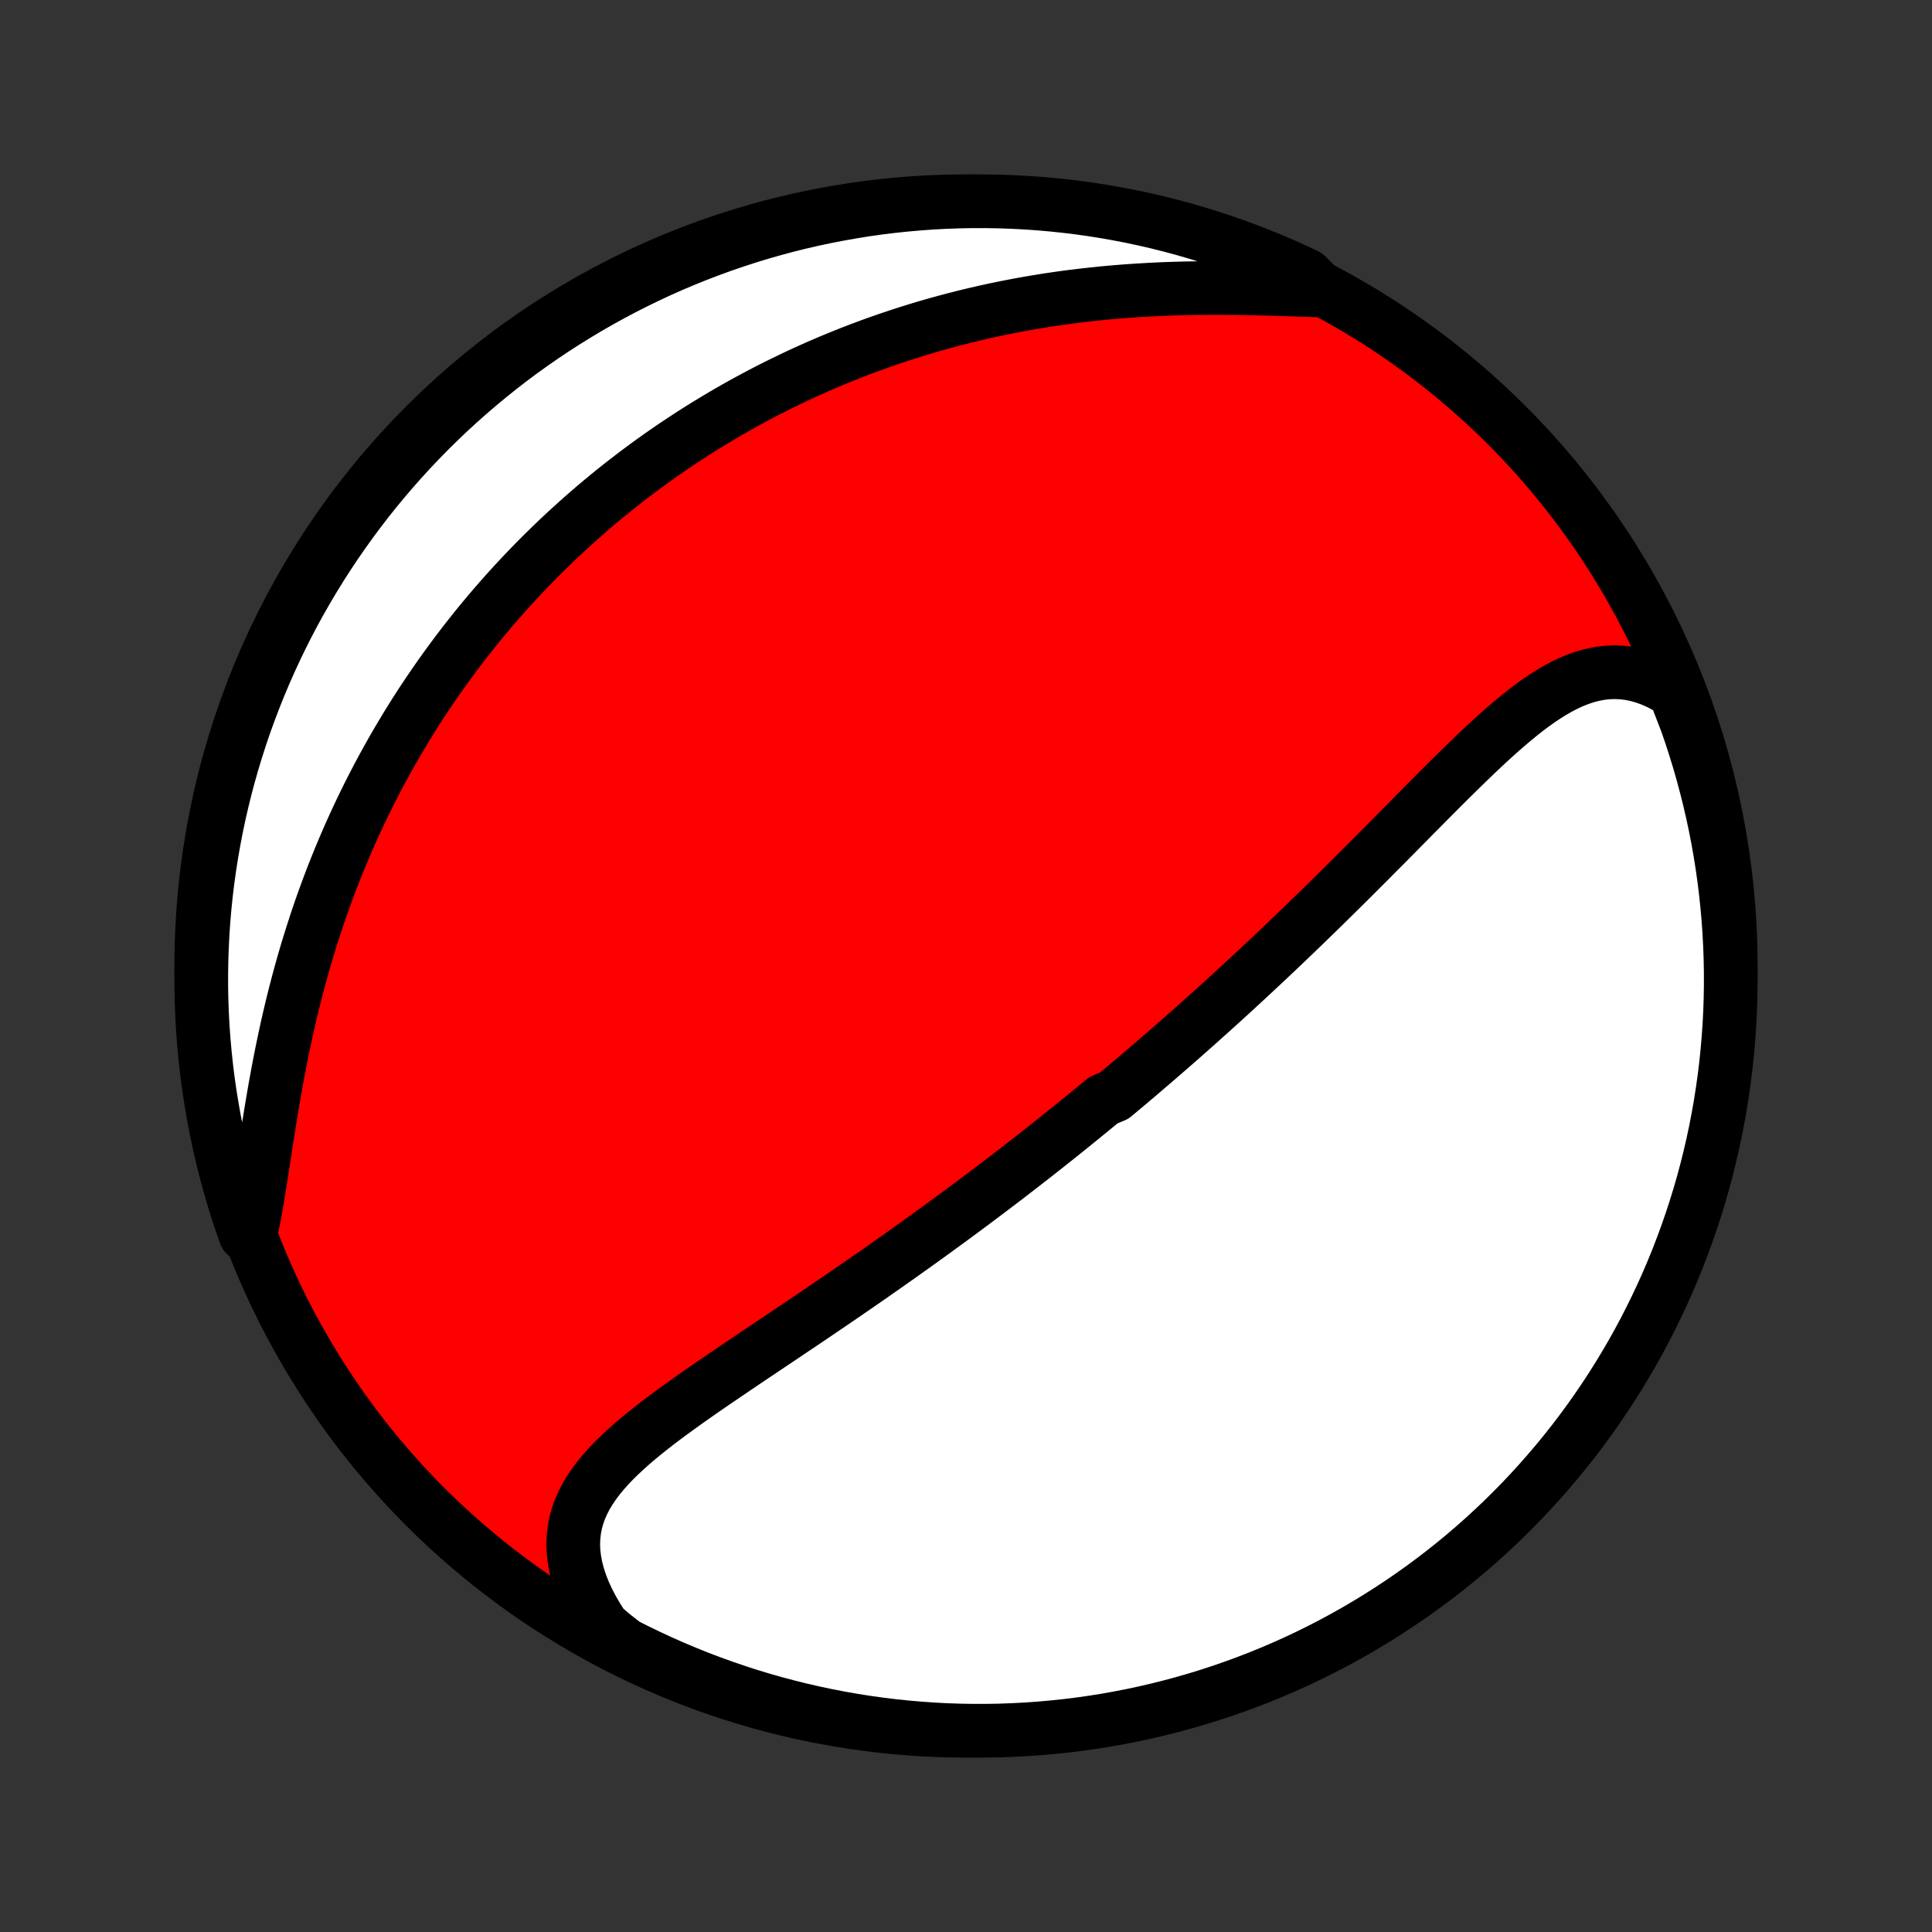 <?xml version="1.0" encoding="utf-8" standalone="no"?>
<!DOCTYPE svg PUBLIC "-//W3C//DTD SVG 1.1//EN"
  "http://www.w3.org/Graphics/SVG/1.1/DTD/svg11.dtd">
<!-- Created with matplotlib (http://matplotlib.org/) -->
<svg height="72pt" version="1.1" viewBox="0 0 72 72" width="72pt" xmlns="http://www.w3.org/2000/svg" xmlns:xlink="http://www.w3.org/1999/xlink">
 <rect x="0" y="0" width="72" height="72" fill="#333333" stroke="none"/>
 <defs>
  <style type="text/css">
*{stroke-linecap:butt;stroke-linejoin:round;}
  </style>
 </defs>
 <g id="figure_1">
  <g id="patch_1">
   <path d="
M0 72
L72 72
L72 0
L0 0
z
" style="fill:none;"/>
  </g>
  <g id="axes_1">
   <g id="PatchCollection_1">
    <defs>
     <path d="
M36 -7.5
C43.558 -7.5 50.808 -10.503 56.153 -15.848
C61.497 -21.192 64.5 -28.442 64.5 -36
C64.5 -43.558 61.497 -50.808 56.153 -56.153
C50.808 -61.497 43.558 -64.5 36 -64.5
C28.442 -64.5 21.192 -61.497 15.848 -56.153
C10.503 -50.808 7.5 -43.558 7.5 -36
C7.5 -28.442 10.503 -21.192 15.848 -15.848
C21.192 -10.503 28.442 -7.5 36 -7.5
z
" id="C0_0_a811fe30f3"/>
     <path d="
M62.413 -46.215
L62.129 -46.389
L61.844 -46.539
L61.562 -46.666
L61.28 -46.769
L61.001 -46.848
L60.724 -46.904
L60.449 -46.937
L60.177 -46.949
L59.909 -46.939
L59.643 -46.909
L59.38 -46.859
L59.12 -46.792
L58.864 -46.707
L58.609 -46.607
L58.358 -46.491
L58.108 -46.362
L57.861 -46.221
L57.616 -46.068
L57.372 -45.905
L57.13 -45.733
L56.89 -45.553
L56.651 -45.365
L56.413 -45.17
L56.176 -44.969
L55.94 -44.764
L55.705 -44.554
L55.471 -44.34
L55.238 -44.123
L55.005 -43.903
L54.774 -43.68
L54.543 -43.456
L54.312 -43.23
L54.083 -43.004
L53.853 -42.776
L53.625 -42.548
L53.397 -42.319
L53.17 -42.091
L52.944 -41.862
L52.718 -41.635
L52.494 -41.407
L52.269 -41.18
L52.046 -40.954
L51.823 -40.729
L51.602 -40.505
L51.38 -40.283
L51.16 -40.061
L50.941 -39.841
L50.722 -39.622
L50.504 -39.404
L50.287 -39.188
L50.071 -38.974
L49.855 -38.761
L49.641 -38.549
L49.427 -38.339
L49.214 -38.13
L49.002 -37.923
L48.79 -37.718
L48.58 -37.514
L48.37 -37.312
L48.161 -37.111
L47.952 -36.911
L47.745 -36.714
L47.538 -36.517
L47.331 -36.322
L47.126 -36.129
L46.921 -35.937
L46.716 -35.746
L46.513 -35.557
L46.309 -35.369
L46.107 -35.182
L45.904 -34.996
L45.703 -34.812
L45.502 -34.629
L45.301 -34.447
L45.1 -34.266
L44.9 -34.087
L44.701 -33.908
L44.501 -33.73
L44.302 -33.554
L44.103 -33.378
L43.904 -33.203
L43.706 -33.03
L43.508 -32.857
L43.309 -32.685
L43.111 -32.513
L42.913 -32.343
L42.714 -32.173
L42.516 -32.003
L42.318 -31.835
L42.119 -31.667
L41.92 -31.499
L41.721 -31.332
L41.522 -31.166
L41.123 -31
L40.923 -30.834
L40.722 -30.669
L40.521 -30.505
L40.32 -30.34
L40.118 -30.176
L39.915 -30.012
L39.712 -29.849
L39.508 -29.685
L39.303 -29.522
L39.098 -29.359
L38.892 -29.196
L38.685 -29.033
L38.478 -28.87
L38.269 -28.708
L38.059 -28.545
L37.849 -28.382
L37.637 -28.219
L37.425 -28.056
L37.211 -27.893
L36.996 -27.73
L36.78 -27.567
L36.563 -27.403
L36.344 -27.239
L36.124 -27.075
L35.903 -26.911
L35.68 -26.746
L35.456 -26.581
L35.231 -26.416
L35.004 -26.251
L34.775 -26.085
L34.545 -25.918
L34.314 -25.752
L34.08 -25.584
L33.845 -25.417
L33.609 -25.248
L33.371 -25.08
L33.131 -24.911
L32.889 -24.741
L32.646 -24.571
L32.401 -24.4
L32.154 -24.229
L31.905 -24.057
L31.655 -23.885
L31.403 -23.712
L31.149 -23.538
L30.894 -23.364
L30.637 -23.19
L30.378 -23.014
L30.118 -22.838
L29.856 -22.662
L29.593 -22.485
L29.328 -22.307
L29.063 -22.129
L28.796 -21.95
L28.528 -21.77
L28.259 -21.59
L27.989 -21.409
L27.719 -21.227
L27.448 -21.044
L27.178 -20.861
L26.907 -20.677
L26.636 -20.493
L26.366 -20.307
L26.097 -20.121
L25.829 -19.933
L25.563 -19.745
L25.299 -19.555
L25.037 -19.365
L24.778 -19.173
L24.522 -18.98
L24.271 -18.785
L24.024 -18.588
L23.782 -18.389
L23.547 -18.189
L23.319 -17.985
L23.098 -17.779
L22.885 -17.571
L22.682 -17.359
L22.49 -17.143
L22.309 -16.924
L22.141 -16.7
L21.986 -16.472
L21.846 -16.238
L21.722 -16
L21.614 -15.755
L21.525 -15.505
L21.454 -15.248
L21.403 -14.985
L21.373 -14.715
L21.363 -14.439
L21.375 -14.156
L21.41 -13.867
L21.466 -13.572
L21.545 -13.271
L21.646 -12.966
L21.769 -12.655
L21.914 -12.341
L22.081 -12.023
L22.268 -11.703
L22.475 -11.381
L22.854 -11.058
L23.297 -10.713
L23.744 -10.488
L24.195 -10.27
L24.65 -10.06
L25.108 -9.858
L25.569 -9.664
L26.033 -9.477
L26.501 -9.3
L26.971 -9.13
L27.445 -8.968
L27.92 -8.814
L28.398 -8.669
L28.879 -8.532
L29.362 -8.404
L29.846 -8.284
L30.333 -8.172
L30.821 -8.069
L31.311 -7.974
L31.802 -7.888
L32.295 -7.811
L32.789 -7.742
L33.284 -7.681
L33.779 -7.63
L34.275 -7.587
L34.772 -7.552
L35.269 -7.526
L35.767 -7.509
L36.264 -7.501
L36.761 -7.501
L37.258 -7.51
L37.755 -7.528
L38.251 -7.554
L38.747 -7.589
L39.242 -7.633
L39.735 -7.685
L40.228 -7.746
L40.719 -7.815
L41.209 -7.893
L41.697 -7.98
L42.183 -8.075
L42.668 -8.179
L43.151 -8.291
L43.631 -8.412
L44.109 -8.541
L44.585 -8.678
L45.058 -8.824
L45.528 -8.978
L45.995 -9.14
L46.459 -9.31
L46.921 -9.489
L47.378 -9.675
L47.833 -9.87
L48.283 -10.072
L48.73 -10.283
L49.173 -10.501
L49.612 -10.727
L50.047 -10.961
L50.478 -11.202
L50.904 -11.451
L51.326 -11.708
L51.743 -11.972
L52.155 -12.243
L52.562 -12.521
L52.965 -12.807
L53.362 -13.099
L53.754 -13.399
L54.14 -13.705
L54.521 -14.018
L54.896 -14.338
L55.266 -14.665
L55.629 -14.998
L55.987 -15.337
L56.338 -15.683
L56.684 -16.035
L57.023 -16.393
L57.355 -16.757
L57.681 -17.127
L58.001 -17.502
L58.314 -17.884
L58.62 -18.27
L58.919 -18.662
L59.211 -19.06
L59.496 -19.462
L59.774 -19.87
L60.045 -20.282
L60.308 -20.7
L60.564 -21.122
L60.813 -21.548
L61.054 -21.979
L61.287 -22.414
L61.512 -22.854
L61.73 -23.297
L61.94 -23.744
L62.142 -24.195
L62.336 -24.65
L62.523 -25.108
L62.7 -25.569
L62.87 -26.033
L63.032 -26.501
L63.185 -26.971
L63.331 -27.445
L63.468 -27.92
L63.596 -28.398
L63.716 -28.879
L63.828 -29.362
L63.931 -29.846
L64.025 -30.333
L64.112 -30.821
L64.189 -31.311
L64.258 -31.802
L64.319 -32.295
L64.37 -32.789
L64.413 -33.284
L64.448 -33.779
L64.474 -34.275
L64.491 -34.772
L64.499 -35.269
L64.499 -35.767
L64.49 -36.264
L64.472 -36.761
L64.446 -37.258
L64.411 -37.755
L64.367 -38.251
L64.315 -38.747
L64.254 -39.242
L64.185 -39.735
L64.107 -40.228
L64.02 -40.719
L63.925 -41.209
L63.821 -41.697
L63.709 -42.183
L63.588 -42.668
L63.459 -43.151
L63.322 -43.631
L63.176 -44.109
L63.022 -44.585
L62.86 -45.058
z
" id="C0_1_86c2be5248"/>
     <path d="
M49.251 -61.175
L48.848 -61.187
L48.439 -61.2
L48.025 -61.214
L47.605 -61.227
L47.181 -61.239
L46.754 -61.25
L46.324 -61.258
L45.891 -61.264
L45.458 -61.267
L45.023 -61.266
L44.588 -61.262
L44.153 -61.255
L43.718 -61.243
L43.285 -61.227
L42.852 -61.206
L42.422 -61.181
L41.993 -61.152
L41.567 -61.118
L41.143 -61.08
L40.722 -61.037
L40.304 -60.99
L39.889 -60.939
L39.478 -60.883
L39.07 -60.823
L38.666 -60.758
L38.265 -60.69
L37.868 -60.617
L37.476 -60.541
L37.087 -60.461
L36.702 -60.377
L36.321 -60.289
L35.944 -60.198
L35.571 -60.103
L35.203 -60.005
L34.838 -59.904
L34.478 -59.8
L34.122 -59.692
L33.769 -59.582
L33.421 -59.468
L33.077 -59.352
L32.736 -59.233
L32.4 -59.112
L32.067 -58.988
L31.739 -58.861
L31.414 -58.732
L31.092 -58.6
L30.775 -58.467
L30.461 -58.331
L30.15 -58.192
L29.843 -58.052
L29.539 -57.909
L29.239 -57.764
L28.942 -57.618
L28.648 -57.469
L28.357 -57.318
L28.07 -57.166
L27.785 -57.011
L27.503 -56.854
L27.225 -56.696
L26.949 -56.536
L26.676 -56.373
L26.405 -56.209
L26.137 -56.044
L25.872 -55.876
L25.609 -55.706
L25.349 -55.535
L25.091 -55.362
L24.836 -55.187
L24.582 -55.01
L24.331 -54.831
L24.083 -54.651
L23.836 -54.468
L23.591 -54.283
L23.349 -54.097
L23.108 -53.909
L22.87 -53.719
L22.633 -53.526
L22.398 -53.332
L22.165 -53.136
L21.934 -52.937
L21.705 -52.737
L21.477 -52.534
L21.251 -52.329
L21.026 -52.122
L20.803 -51.913
L20.582 -51.701
L20.362 -51.487
L20.144 -51.271
L19.927 -51.052
L19.712 -50.831
L19.498 -50.607
L19.286 -50.381
L19.075 -50.152
L18.865 -49.92
L18.657 -49.685
L18.45 -49.448
L18.245 -49.208
L18.041 -48.965
L17.838 -48.719
L17.637 -48.469
L17.437 -48.217
L17.238 -47.962
L17.041 -47.703
L16.846 -47.441
L16.651 -47.175
L16.458 -46.907
L16.267 -46.634
L16.077 -46.358
L15.888 -46.079
L15.701 -45.796
L15.516 -45.509
L15.332 -45.218
L15.15 -44.923
L14.97 -44.624
L14.791 -44.321
L14.614 -44.014
L14.439 -43.703
L14.266 -43.388
L14.095 -43.069
L13.926 -42.745
L13.759 -42.417
L13.594 -42.084
L13.432 -41.747
L13.272 -41.406
L13.114 -41.06
L12.959 -40.709
L12.806 -40.355
L12.656 -39.995
L12.509 -39.631
L12.364 -39.263
L12.223 -38.89
L12.085 -38.513
L11.95 -38.132
L11.818 -37.746
L11.69 -37.356
L11.565 -36.962
L11.443 -36.565
L11.325 -36.163
L11.211 -35.758
L11.1 -35.349
L10.993 -34.938
L10.89 -34.523
L10.791 -34.106
L10.695 -33.687
L10.604 -33.265
L10.515 -32.842
L10.431 -32.418
L10.35 -31.993
L10.272 -31.569
L10.198 -31.144
L10.126 -30.72
L10.057 -30.299
L9.99 -29.879
L9.925 -29.462
L9.861 -29.05
L9.798 -28.642
L9.736 -28.239
L9.673 -27.843
L9.61 -27.454
L9.544 -27.074
L9.477 -26.703
L9.406 -26.342
L9.146 -25.992
L8.984 -26.454
L8.829 -26.924
L8.683 -27.397
L8.546 -27.873
L8.416 -28.351
L8.295 -28.831
L8.183 -29.314
L8.079 -29.798
L7.983 -30.285
L7.897 -30.773
L7.818 -31.262
L7.748 -31.754
L7.687 -32.246
L7.635 -32.74
L7.591 -33.234
L7.555 -33.73
L7.529 -34.226
L7.511 -34.723
L7.501 -35.22
L7.501 -35.717
L7.509 -36.215
L7.526 -36.712
L7.551 -37.209
L7.585 -37.706
L7.628 -38.202
L7.679 -38.698
L7.739 -39.192
L7.808 -39.686
L7.885 -40.179
L7.971 -40.67
L8.065 -41.16
L8.168 -41.648
L8.279 -42.135
L8.399 -42.62
L8.527 -43.103
L8.664 -43.583
L8.809 -44.062
L8.962 -44.538
L9.123 -45.011
L9.293 -45.481
L9.471 -45.949
L9.656 -46.413
L9.85 -46.875
L10.052 -47.333
L10.262 -47.788
L10.479 -48.239
L10.704 -48.686
L10.937 -49.13
L11.178 -49.569
L11.426 -50.004
L11.682 -50.435
L11.945 -50.862
L12.215 -51.284
L12.493 -51.702
L12.778 -52.114
L13.07 -52.522
L13.369 -52.925
L13.674 -53.323
L13.987 -53.715
L14.306 -54.102
L14.632 -54.483
L14.964 -54.859
L15.303 -55.229
L15.648 -55.593
L16 -55.952
L16.357 -56.304
L16.721 -56.65
L17.09 -56.989
L17.465 -57.323
L17.845 -57.649
L18.232 -57.969
L18.623 -58.283
L19.02 -58.59
L19.422 -58.89
L19.829 -59.182
L20.241 -59.468
L20.658 -59.747
L21.08 -60.018
L21.506 -60.282
L21.936 -60.539
L22.371 -60.788
L22.81 -61.03
L23.253 -61.264
L23.7 -61.49
L24.15 -61.709
L24.604 -61.92
L25.062 -62.123
L25.523 -62.318
L25.987 -62.504
L26.454 -62.683
L26.924 -62.854
L27.397 -63.016
L27.873 -63.171
L28.351 -63.317
L28.831 -63.454
L29.314 -63.584
L29.798 -63.705
L30.285 -63.817
L30.773 -63.921
L31.262 -64.016
L31.754 -64.103
L32.246 -64.182
L32.74 -64.252
L33.234 -64.313
L33.73 -64.365
L34.226 -64.409
L34.723 -64.445
L35.22 -64.471
L35.717 -64.489
L36.215 -64.499
L36.712 -64.499
L37.209 -64.491
L37.706 -64.474
L38.202 -64.449
L38.698 -64.415
L39.192 -64.372
L39.686 -64.321
L40.179 -64.261
L40.67 -64.192
L41.16 -64.115
L41.648 -64.029
L42.135 -63.935
L42.62 -63.832
L43.103 -63.721
L43.583 -63.601
L44.062 -63.473
L44.538 -63.336
L45.011 -63.191
L45.481 -63.038
L45.949 -62.877
L46.413 -62.707
L46.875 -62.529
L47.333 -62.344
L47.788 -62.15
L48.239 -61.948
L48.686 -61.738
z
" id="C0_2_f3fbe389cd"/>
    </defs>
    <g clip-path="url(#p1bffca34e9)">
     <use style="fill:#ff0000;stroke:#000000;stroke-width:2.0;" x="0.0" xlink:href="#C0_0_a811fe30f3" y="72.0"/>
    </g>
    <g clip-path="url(#p1bffca34e9)">
     <use style="fill:#ffffff;stroke:#000000;stroke-width:2.0;" x="0.0" xlink:href="#C0_1_86c2be5248" y="72.0"/>
    </g>
    <g clip-path="url(#p1bffca34e9)">
     <use style="fill:#ffffff;stroke:#000000;stroke-width:2.0;" x="0.0" xlink:href="#C0_2_f3fbe389cd" y="72.0"/>
    </g>
   </g>
  </g>
 </g>
 <defs>
  <clipPath id="p1bffca34e9">
   <rect height="72.0" width="72.0" x="0.0" y="0.0"/>
  </clipPath>
 </defs>
</svg>
